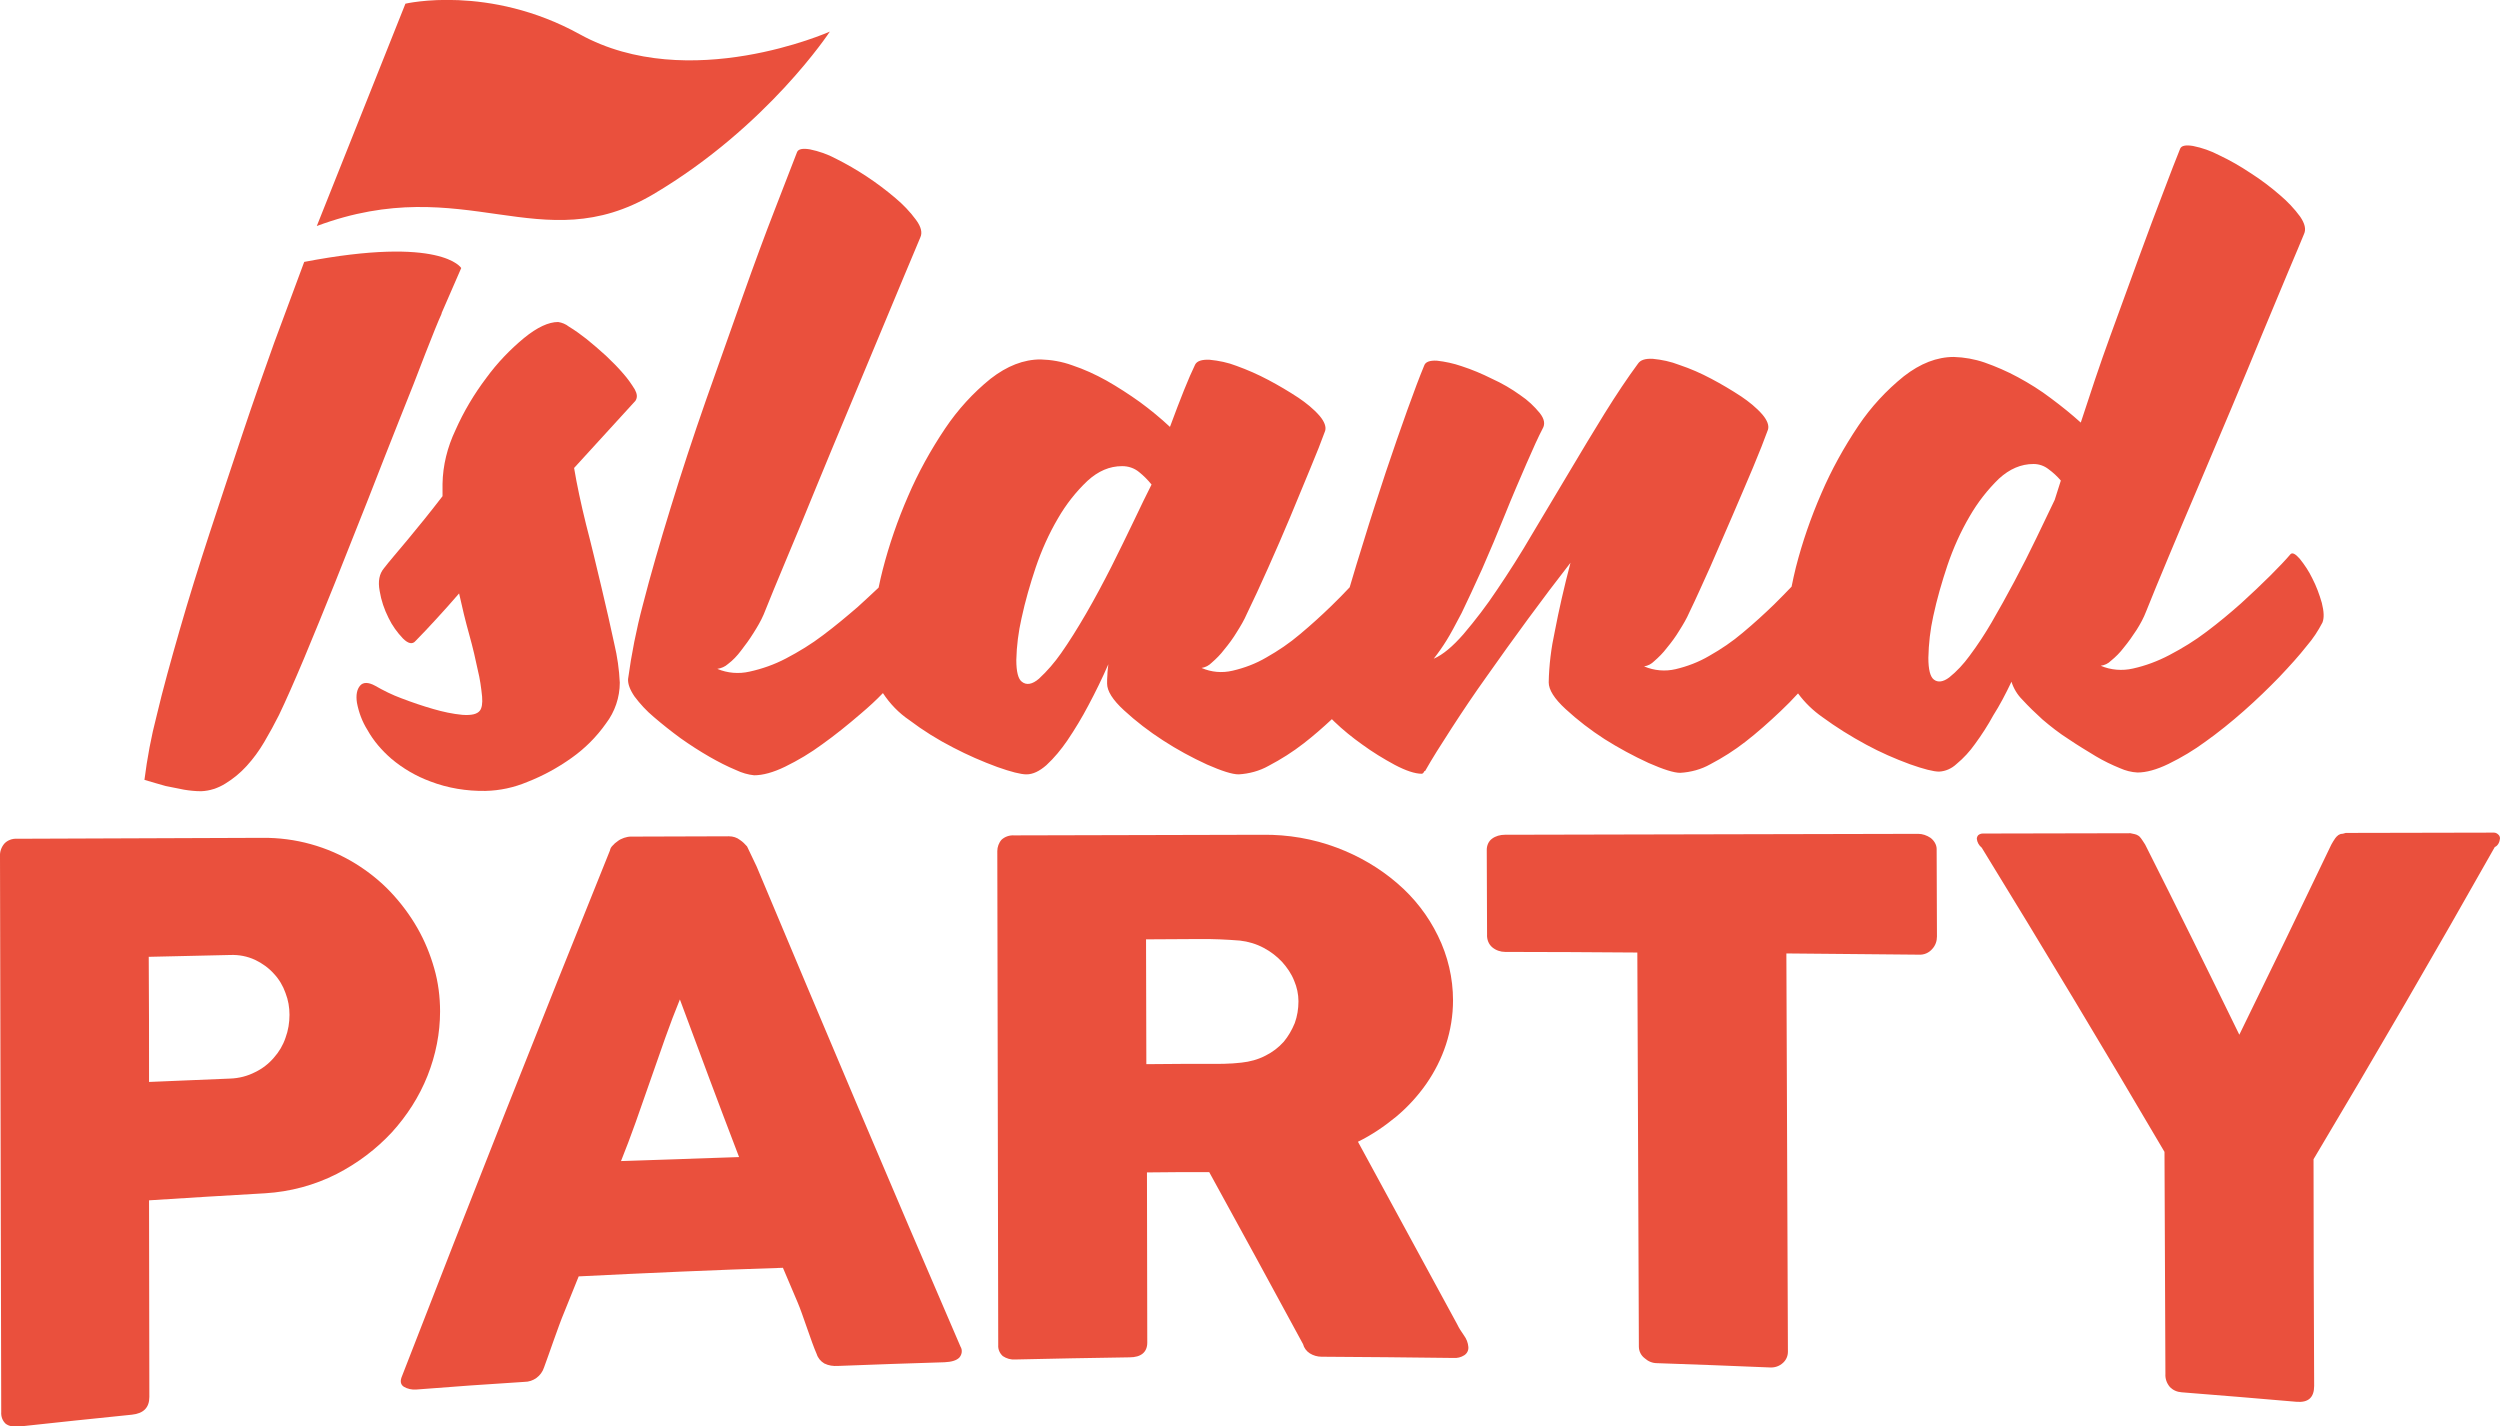<?xml version="1.0" encoding="utf-8"?>
<!-- Generator: Adobe Illustrator 21.0.0, SVG Export Plug-In . SVG Version: 6.00 Build 0)  -->
<svg version="1.1" id="Layer_1" xmlns="http://www.w3.org/2000/svg" xmlns:xlink="http://www.w3.org/1999/xlink" x="0px" y="0px"
	 viewBox="0 0 815.2 465.1" style="enable-background:new 0 0 815.2 465.1;" xml:space="preserve">
<style type="text/css">
	.st0{fill:#EA503D;}
</style>
<title>Artboard 14</title>
<g>
	<path class="st0" d="M143.5,329.8c0-4.7-0.6-9.5-1.9-14c-1.3-4.6-3.1-9-5.5-13.2c-2.4-4.2-5.4-8.2-8.7-11.7
		c-3.4-3.6-7.3-6.7-11.5-9.3c-9.1-5.6-19.6-8.5-30.3-8.4l-80.1,0.3c-1.5-0.1-3.1,0.5-4.1,1.6c-1,1.2-1.5,2.7-1.4,4.2l0.4,181.1
		c-0.1,1.5,0.4,2.9,1.5,3.9c1.2,0.8,2.6,1.1,4,0.9c14.8-1.6,22.3-2.4,37.1-3.9c3.8-0.4,5.7-2.3,5.7-5.8c0-25.7-0.1-38.5-0.1-64.1
		c15.2-1,22.8-1.4,37.9-2.3c8.1-0.5,16-2.6,23.3-6.3c6.8-3.5,12.9-8.1,18-13.6c4.9-5.4,8.9-11.6,11.6-18.4
		C142.1,344,143.5,336.9,143.5,329.8z M93.1,338.4c-0.8,2.4-2.1,4.6-3.8,6.5c-1.7,2-3.8,3.6-6.1,4.7c-2.5,1.3-5.3,2-8.1,2.1
		c-10.6,0.4-15.9,0.7-26.5,1.1c0-16.3,0-24.5-0.1-40.8l26.6-0.6c2.8-0.1,5.5,0.4,8.1,1.6c2.3,1.1,4.4,2.6,6.1,4.5
		c1.7,1.8,3,4,3.8,6.3c0.9,2.3,1.3,4.7,1.3,7.1C94.4,333.4,94,336,93.1,338.4z"/>
	<path class="st0" d="M246.7,282.5l-3.1-6.5c-0.7-0.8-1.4-1.5-2.3-2.1c-1-0.8-2.3-1.2-3.6-1.2l-32.1,0.1c-0.7,0-1.4,0.2-2.1,0.4
		c-0.8,0.3-1.5,0.6-2.1,1.1c-0.6,0.4-1.2,0.9-1.7,1.5c-0.4,0.4-0.7,0.9-0.8,1.5c-23,57-45.6,114.1-67.8,171.4
		c-0.7,1.6-0.5,2.8,0.6,3.5c1.2,0.7,2.6,1,4,0.9c14.1-1.1,21.2-1.6,35.3-2.5c2.9,0,5.5-1.9,6.4-4.7c1.5-4,4.8-13.8,6.5-17.8
		c1.6-4,3.2-8,4.8-11.9c22.2-1.1,44.4-2.1,66.6-2.8c1.6,3.8,3.2,7.5,4.8,11.3c1.6,3.7,4.5,13,6.2,16.8c0.4,1.3,1.3,2.4,2.5,3.1
		c1.4,0.7,2.9,0.9,4.5,0.8c13.9-0.5,20.8-0.8,34.7-1.2c2.3-0.1,3.9-0.6,4.8-1.5c0.9-1,1.1-2.5,0.4-3.6
		C290.6,386.8,268.6,334.7,246.7,282.5z M202.5,378.6c1.6-4,3.2-8.2,4.8-12.7c1.6-4.5,3.2-9.1,4.8-13.7c1.6-4.6,3.2-9.2,4.8-13.7
		c1.6-4.5,3.2-8.7,4.8-12.6c7.7,20.7,11.5,31,19.3,51.4C225.6,377.8,217.9,378.1,202.5,378.6z"/>
	<path class="st0" d="M475.2,431.9c-10.8-19.9-21.6-39.7-32.4-59.6c4.5-2.2,8.6-5,12.5-8.2c3.7-3.1,7-6.7,9.8-10.7
		c2.7-3.9,4.9-8.2,6.4-12.8c1.5-4.6,2.3-9.5,2.3-14.4c0-7.3-1.7-14.5-4.9-21c-3.2-6.6-7.7-12.4-13.3-17.2c-5.8-5-12.5-8.9-19.7-11.6
		c-7.7-2.9-15.9-4.3-24.2-4.2l-81,0.2c-1.5-0.1-3,0.4-4.1,1.4c-0.9,1-1.4,2.4-1.4,3.7c0.1,53.7,0.2,107.4,0.3,161.1
		c-0.1,1.4,0.5,2.7,1.5,3.6c1.2,0.8,2.6,1.2,4,1.1c14.9-0.3,22.4-0.5,37.3-0.7c3.8,0,5.8-1.7,5.8-4.8c0-22.2-0.1-33.3-0.1-55.5
		c8.1-0.1,12.2-0.1,20.3-0.1c12.3,22.4,18.4,33.6,30.6,56.1c0.3,1.2,1.1,2.3,2.2,3c1.1,0.7,2.5,1.1,3.8,1.1
		c17.2,0.1,25.8,0.2,43,0.4c1.3,0.1,2.5-0.2,3.6-0.9c0.9-0.6,1.4-1.6,1.3-2.7c-0.1-1.3-0.6-2.6-1.4-3.7
		C476.5,434.2,475.7,433,475.2,431.9z M422.2,333.6L422.2,333.6c-0.9,2.2-2.1,4.3-3.6,6.1c-1.7,1.9-3.7,3.4-5.9,4.5
		c-2.5,1.3-5.1,2-7.9,2.3c-1.4,0.1-2.7,0.3-3.9,0.3c-1.2,0.1-2.5,0.1-4,0.1c-9.2,0-13.8,0-23.1,0.1c0-16.3-0.1-24.4-0.1-40.7
		l17.3-0.1c2.4,0,4.7,0,6.7,0.1c2,0.1,4.3,0.2,6.6,0.4c2.7,0.3,5.4,1.1,7.8,2.4c2.3,1.2,4.3,2.8,6,4.6c1.6,1.8,3,3.8,3.9,6.1
		c0.9,2.1,1.4,4.4,1.4,6.7C423.4,329,423,331.4,422.2,333.6z"/>
	<path class="st0" d="M629.5,273.2c-1.2-0.8-2.6-1.3-4-1.3l-134.8,0.3c-1.5,0-3,0.4-4.2,1.3c-1.1,0.8-1.7,2.2-1.7,3.6
		c0,11.1,0.1,16.6,0.1,27.6c-0.1,1.6,0.5,3.2,1.7,4.2c1.2,1,2.7,1.5,4.2,1.5c17.3,0,25.9,0.1,43.1,0.2c0.2,42.8,0.3,85.6,0.5,128.5
		c0,1.5,0.7,2.9,1.9,3.8c1.1,1,2.5,1.6,4,1.6c14.7,0.5,22.1,0.8,36.8,1.4c1.6,0.1,3.1-0.4,4.3-1.5c1-0.9,1.6-2.2,1.6-3.6
		c-0.2-43.3-0.3-86.6-0.5-129.9c17.3,0.2,25.9,0.2,43.2,0.4c1.7,0.1,3.3-0.6,4.4-1.9c1-1.1,1.5-2.5,1.5-4c0-11.4-0.1-17.2-0.1-28.6
		C631.5,275.5,630.7,274.1,629.5,273.2z"/>
	<path class="st0" d="M815.2,273.4c0-0.5-0.2-1-0.6-1.3c-0.4-0.4-0.9-0.6-1.4-0.6l-48.3,0.1c-0.4,0.1-0.9,0.3-1.3,0.3
		c-0.4,0-0.7,0.2-1.1,0.4c-0.4,0.3-0.7,0.6-1,1c-0.5,0.7-0.9,1.4-1.3,2.1c-9.9,20.7-19.9,41.4-30,62c-10.1-20.7-20.3-41.4-30.7-62
		c-0.6-0.9-1-1.6-1.4-2.1c-0.3-0.4-0.6-0.7-1-0.9c-0.3-0.2-0.6-0.3-1-0.4c-0.5-0.1-0.9-0.2-1.4-0.3l-48.2,0.1c-0.5,0-1,0.2-1.4,0.5
		c-0.3,0.3-0.5,0.8-0.5,1.2c0.1,1.1,0.7,2.2,1.6,2.9c20.2,32.9,40.1,66,59.6,99.2c0.1,24.1,0.2,48.3,0.3,72.4
		c-0.1,1.5,0.4,3,1.4,4.2c1,1.1,2.4,1.7,3.9,1.8c15,1.2,22.5,1.8,37.5,3.1c3.8,0.3,5.7-1.4,5.7-5.2c-0.1-24.6-0.2-49.2-0.2-73.9
		c20.1-33.7,39.8-67.6,59.1-101.8C814.5,275.8,815.1,274.6,815.2,273.4z"/>
	<path class="st0" d="M60,257.5c1.8,0.3,3.7,0.5,5.6,0.5c2.8-0.1,5.5-1,7.9-2.5c2.6-1.6,4.9-3.5,6.9-5.7c2.2-2.4,4.1-5,5.8-7.9
		c1.7-2.9,3.3-5.8,4.8-8.8c2.2-4.6,4.9-10.7,8.1-18.3c3.2-7.6,6.5-15.8,10.1-24.7c3.5-8.8,7.1-17.9,10.8-27.2
		c3.6-9.3,7.1-18.1,10.3-26.2c3.3-8.2,6.1-15.3,8.4-21.4c2.4-6.1,4.1-10.4,5.3-13c0-0.1,0-0.2,0-0.2l6.4-14.7c0,0-6.3-10.6-51.2-2
		l-9.8,26.4c-3.3,9.2-6.8,19.1-10.3,29.6c-3.5,10.5-7.1,21.3-10.7,32.3c-3.6,11-6.9,21.6-9.8,31.7s-5.5,19.4-7.5,27.9
		c-1.8,6.9-3.1,13.9-4,21c2.4,0.7,4.7,1.4,6.9,2C55.9,256.7,57.9,257.1,60,257.5z"/>
	<path class="st0" d="M207,127c-1.1-1.8-2.3-3.5-3.7-5.1c-1.8-2.1-3.7-4-5.7-5.9c-2.2-2-4.3-3.8-6.4-5.5c-1.8-1.4-3.7-2.8-5.7-4
		c-1-0.8-2.2-1.3-3.5-1.5c-3.1,0-6.8,1.7-11.1,5.2c-4.6,3.8-8.8,8.2-12.3,13c-4,5.3-7.4,11-10.1,17.1c-2.6,5.5-4.1,11.4-4.2,17.5v4
		c-4,5.2-7.8,9.9-11.3,14.1s-6.2,7.3-7.8,9.4c-1.5,1.8-2,4.2-1.4,7.4c0.5,3.1,1.5,6,2.9,8.8c1.2,2.5,2.8,4.7,4.7,6.7
		c1.7,1.7,3.1,2,4.1,0.8c2.2-2.2,4.5-4.7,6.9-7.3s4.8-5.3,7.3-8.2c1,4.6,2.1,9.1,3.3,13.4s2.1,8.2,2.8,11.6c0.7,2.8,1.1,5.7,1.4,8.6
		c0.2,2.3-0.1,3.8-0.7,4.6c-0.9,1.2-2.8,1.6-5.7,1.4c-3.2-0.3-6.4-1-9.5-1.9c-3.5-1-7-2.2-10.4-3.5c-3-1.1-5.8-2.5-8.6-4.1
		c-2.2-1.2-3.9-1.2-4.9,0s-1.4,3-1,5.6c0.6,3.1,1.7,6.1,3.4,8.8c2,3.6,4.7,6.7,7.8,9.4c3.8,3.2,8.1,5.7,12.7,7.4
		c5.7,2.2,11.9,3.2,18,3.1c4.7-0.1,9.3-1.1,13.6-2.9c5.1-2,9.9-4.6,14.4-7.8c4.4-3.1,8.2-6.9,11.3-11.3c2.9-3.8,4.5-8.5,4.5-13.3
		c-0.2-4.3-0.8-8.5-1.8-12.7c-1.2-5.6-2.6-11.8-4.2-18.5c-1.6-6.7-3.2-13.5-5-20.4c-1.7-6.9-3-13-3.9-18.4l20-21.9
		C207.9,129.6,207.8,128.5,207,127z"/>
	<path class="st0" d="M655.9,222.3c0.7,2.2,1.9,4.2,3.5,5.8c2.1,2.3,4.3,4.4,6.6,6.5c2.7,2.3,5.5,4.5,8.5,6.4
		c3.1,2.1,6.1,3.9,8.9,5.6c2.5,1.5,5.2,2.8,7.9,3.9c1.8,0.8,3.7,1.3,5.7,1.4c2.8,0,6.2-0.9,10.1-2.8c4.3-2.1,8.3-4.5,12.1-7.3
		c4.2-3,8.3-6.3,12.5-10c4.2-3.7,8-7.4,11.5-11c3.5-3.7,6.5-7,9-10.2c2-2.3,3.7-4.9,5.1-7.6c0.6-1.5,0.5-3.6-0.2-6.4
		c-0.8-2.8-1.8-5.5-3.1-8c-1.1-2.3-2.5-4.4-4.1-6.4c-1.4-1.6-2.4-2.1-3-1.5c-1.6,1.9-3.9,4.3-6.7,7.1c-2.8,2.8-6,5.8-9.5,9
		c-3.5,3.1-7.2,6.2-11.2,9.2c-3.8,2.9-7.9,5.4-12.1,7.6c-3.8,2-7.8,3.5-11.9,4.4c-3.5,0.8-7.2,0.5-10.5-0.9c1.3-0.2,2.4-0.7,3.3-1.6
		c1.6-1.3,3-2.7,4.2-4.3c1.5-1.8,2.9-3.8,4.2-5.8c1.2-1.9,2.3-3.9,3.1-6c1.9-4.8,4.4-10.8,7.4-18s6.3-15,9.8-23.2l10.7-25.3
		c3.6-8.6,7-16.7,10.1-24.3c3.1-7.5,5.9-14.2,8.3-19.9c2.4-5.7,4.2-9.9,5.2-12.4c0.7-1.5,0.3-3.4-1.3-5.7c-1.9-2.6-4.2-5-6.7-7.1
		c-3-2.6-6.2-5-9.5-7.1c-3.3-2.2-6.6-4.1-10.2-5.8c-2.7-1.4-5.5-2.4-8.5-3c-2.4-0.4-3.8-0.1-4.2,0.9c-1.3,3.3-3.2,8-5.5,14.2
		c-2.4,6.2-5,13.2-7.9,21.1c-2.9,7.9-6,16.5-9.4,25.8s-6.5,18.7-9.6,28.2c-3-2.7-6.2-5.3-9.7-7.9c-3.4-2.6-7.1-4.9-10.8-6.9
		c-3.5-1.9-7.2-3.5-10.9-4.8c-3.2-1.1-6.6-1.7-10-1.8c-5.5,0-10.9,2.1-16.3,6.3c-5.7,4.6-10.7,10-14.8,16.1
		c-4.7,7-8.8,14.4-12.1,22.1c-3.4,7.8-6.2,15.9-8.3,24.1c-0.5,2.1-1,4.2-1.4,6.3c-1.8,1.9-3.7,3.8-5.7,5.8
		c-3.2,3.1-6.6,6.2-10.2,9.2c-3.4,2.9-7.1,5.4-11,7.6c-3.4,2-7.1,3.4-10.9,4.3c-3.4,0.8-7,0.5-10.3-0.9c1.3-0.2,2.4-0.8,3.3-1.7
		c1.5-1.3,2.9-2.7,4.1-4.3c1.5-1.8,2.9-3.7,4.1-5.7c1.2-1.9,2.4-3.9,3.3-6c2.1-4.3,4.3-9.3,6.8-14.8c2.4-5.6,4.8-11.1,7.2-16.6
		c2.4-5.5,4.6-10.8,6.7-15.7c2.1-5,3.7-9.1,4.9-12.4c0.4-1.3-0.2-3-1.8-4.9c-2-2.3-4.4-4.2-6.9-5.9c-3.2-2.1-6.4-4-9.8-5.8
		c-3.4-1.8-6.8-3.3-10.4-4.5c-2.8-1.1-5.7-1.7-8.7-2c-2.5-0.1-4,0.4-4.8,1.6c-3.4,4.6-7,10-10.8,16.1c-3.8,6.1-7.6,12.5-11.6,19.2
		L499.7,174c-3.9,6.7-7.8,12.8-11.6,18.4c-3.3,5-7,9.8-10.9,14.4c-3.5,4-6.7,6.7-9.7,8c1.5-1.9,2.9-3.9,4.2-6
		c1.2-1.9,2.8-4.9,4.9-8.9c1.9-3.9,4.1-8.7,6.7-14.4c2.5-5.7,5-11.6,7.4-17.6c2.4-6,4.8-11.5,7-16.6c2.2-5.1,4-9,5.3-11.5
		c0.9-1.5,0.6-3.2-0.9-5.1c-1.8-2.2-3.9-4.2-6.3-5.8c-2.9-2.1-6-3.9-9.3-5.4c-3.2-1.6-6.5-3-9.9-4.1c-2.6-0.9-5.4-1.5-8.1-1.8
		c-2.3-0.1-3.7,0.4-4.1,1.6c-1.5,3.6-3.3,8.4-5.5,14.5c-2.2,6.1-4.5,12.8-7,20.2c-2.4,7.3-4.9,14.9-7.3,22.8
		c-1.6,5.1-3.1,10-4.5,14.8c-1.9,2-3.8,4-6,6.1c-3.2,3.1-6.6,6.2-10.2,9.2c-3.4,2.9-7.1,5.4-11,7.6c-3.4,2-7.1,3.4-11,4.3
		c-3.4,0.8-6.9,0.5-10.1-0.9c1.3-0.2,2.4-0.8,3.3-1.7c1.5-1.3,2.9-2.7,4.1-4.3c1.5-1.8,2.9-3.7,4.1-5.7c1.2-1.9,2.4-3.9,3.3-6
		c2.1-4.3,4.4-9.3,6.9-14.9c2.5-5.6,4.9-11.1,7.2-16.6l6.5-15.7c2.1-5,3.7-9.1,4.9-12.4c0.4-1.3-0.2-3-1.8-4.9
		c-2-2.3-4.4-4.2-6.9-5.9c-3.2-2.1-6.4-4-9.8-5.8c-3.4-1.8-6.8-3.3-10.4-4.6c-2.8-1.1-5.8-1.7-8.8-2c-2.5-0.1-4.1,0.4-4.7,1.6
		c-2.1,4.3-4.8,11.1-8.2,20.3c-3.1-2.9-6.4-5.6-9.8-8.1c-3.5-2.5-7.2-4.9-10.9-7c-3.6-2-7.3-3.7-11.2-5c-3.3-1.2-6.8-1.8-10.3-1.9
		c-5.5,0-10.9,2.1-16.3,6.3c-5.7,4.6-10.7,10.1-14.8,16.2c-4.7,7-8.8,14.4-12.1,22.1c-3.4,7.8-6.2,15.9-8.3,24.1
		c-0.5,1.9-0.9,3.8-1.3,5.7c-2.1,2-4.4,4.1-6.8,6.3c-3.6,3.1-7.3,6.2-11.3,9.2c-3.8,2.9-7.9,5.4-12.1,7.6c-3.8,2-7.8,3.4-11.9,4.3
		c-3.5,0.8-7.2,0.5-10.5-0.9c1.3-0.2,2.5-0.7,3.5-1.6c1.6-1.2,3-2.7,4.2-4.3c1.4-1.8,2.8-3.7,4.1-5.8c1.2-1.9,2.4-3.9,3.3-6
		c1.9-4.8,4.4-10.8,7.4-18c3-7.2,6.3-15,9.6-23.2c3.4-8.3,6.9-16.7,10.5-25.3c3.6-8.6,7-16.7,10.1-24.2c3.1-7.5,5.9-14.1,8.3-19.9
		s4.2-9.9,5.2-12.4c0.7-1.5,0.3-3.4-1.4-5.7c-1.9-2.6-4.2-5-6.7-7.1c-6-5.1-12.5-9.4-19.5-12.9c-2.6-1.4-5.5-2.4-8.4-3
		c-2.4-0.4-3.8-0.1-4.2,0.9c-1.6,4.2-4,10.4-7.2,18.6s-6.7,17.7-10.5,28.4c-3.8,10.7-7.8,22-12,33.9c-4.2,12-8,23.6-11.5,35
		c-3.5,11.4-6.6,22-9.1,31.8c-2.1,7.9-3.7,16-4.8,24.1c-0.1,1.6,0.6,3.5,2.1,5.7c1.8,2.4,3.9,4.7,6.3,6.7c2.8,2.4,5.7,4.7,8.7,6.9
		c3.1,2.2,6.2,4.2,9.5,6.1c2.8,1.6,5.7,3.1,8.6,4.3c1.9,0.9,3.9,1.5,5.9,1.7c2.8,0,6.2-0.9,10.1-2.8c4.3-2.1,8.3-4.5,12.1-7.3
		c4.2-3,8.3-6.3,12.6-10c2.6-2.2,5-4.4,7.2-6.7c2.3,3.5,5.2,6.5,8.6,8.8c4.5,3.4,9.3,6.4,14.4,9c4.6,2.4,9.4,4.5,14.3,6.3
		c4.5,1.6,7.7,2.4,9.5,2.4c2.1,0,4.2-1,6.5-3c2.6-2.4,4.8-5.1,6.8-8c2.5-3.7,4.8-7.5,6.9-11.5c2.3-4.3,4.5-8.8,6.5-13.4
		c-0.1,1.2-0.3,2.3-0.3,3.4c-0.1,1-0.1,2-0.1,2.9c0,2.4,1.8,5.3,5.5,8.7c3.9,3.6,8.2,6.9,12.7,9.8c4.6,3,9.4,5.6,14.4,7.9
		c4.8,2.1,8.2,3.2,10.3,3.2c3.4-0.2,6.8-1.1,9.8-2.8c4-2.1,7.8-4.5,11.4-7.3c3.1-2.4,6.2-5.1,9.2-7.9c0.3,0.3,0.5,0.5,0.8,0.8
		c2.8,2.7,5.9,5.2,9,7.4c3.4,2.5,7,4.7,10.7,6.7c3.6,1.9,6.6,2.9,8.8,2.9c0.3,0,0.6-0.3,0.9-0.9h0.2c2.2-3.9,5.1-8.5,8.6-13.9
		c3.5-5.4,7.3-11.1,11.6-17.1c4.2-6,8.7-12.2,13.3-18.5c4.7-6.4,9.3-12.5,13.9-18.4c-2.1,8-3.8,15.5-5.1,22.3
		c-1.2,5.5-1.9,11.1-2,16.7c0,2.4,1.8,5.3,5.5,8.7c3.9,3.6,8.2,6.9,12.7,9.8c4.6,2.9,9.4,5.5,14.4,7.8c4.8,2.1,8.2,3.2,10.3,3.2
		c3.4-0.2,6.8-1.1,9.8-2.8c4-2.1,7.8-4.5,11.4-7.3c4-3.1,7.8-6.5,11.5-10c2-1.9,3.9-3.8,5.7-5.8c2.2,3,4.9,5.6,7.9,7.7
		c4.5,3.3,9.3,6.3,14.3,9c4.6,2.5,9.4,4.6,14.3,6.4c4.5,1.6,7.7,2.4,9.5,2.4c2.1-0.1,4.1-1,5.7-2.5c2.3-1.9,4.3-4.1,6-6.5
		c2.2-3,4.2-6.1,6-9.4C652,230.1,654,226.3,655.9,222.3z M369.7,169.9c-2.3,4.8-4.7,9.7-7.3,14.9c-2.6,5.1-5.3,10.2-8.2,15.2
		c-2.9,5-5.6,9.3-8.2,13c-2.1,3-4.5,5.8-7.2,8.3c-2.2,1.9-4.1,2.2-5.6,1c-1.2-0.9-1.8-3.3-1.8-7.1c0.1-4.6,0.7-9.2,1.7-13.6
		c1.2-5.6,2.8-11.1,4.6-16.5c1.9-5.6,4.3-11,7.3-16.1c2.6-4.5,5.8-8.6,9.6-12.2c3.5-3.2,7.2-4.8,11.3-4.8c2,0,3.9,0.6,5.5,1.9
		c1.5,1.2,2.9,2.6,4.1,4.1C373.9,161.1,372,165.1,369.7,169.9z M642.2,213.9L642.2,213.9c-1.9,2.6-4.1,5-6.6,7c-2,1.5-3.7,1.7-5,0.7
		c-1.2-0.9-1.8-3.3-1.8-7.1c0.1-4.6,0.6-9.1,1.6-13.6c1.2-5.6,2.8-11.1,4.6-16.5c1.9-5.6,4.3-11,7.3-16.1c2.6-4.5,5.8-8.6,9.5-12.2
		c3.5-3.2,7.2-4.8,11.3-4.8c1.8,0,3.5,0.6,4.9,1.7c1.5,1.1,2.8,2.3,4,3.7l-2,6.3c-1.8,3.7-3.8,7.9-6,12.5s-4.6,9.3-7.1,14
		c-2.5,4.7-5,9.2-7.5,13.5C647.3,206.6,644.9,210.3,642.2,213.9z"/>
	<path class="st0" d="M213.1,63.3c37.3-22.1,57.5-53,57.5-53s-46,20.5-81.5,0.9c-29.7-16.4-56.9-10-56.9-10l-28.9,72.5
		C151.8,55.6,176.2,85.1,213.1,63.3z"/>
</g>
</svg>

